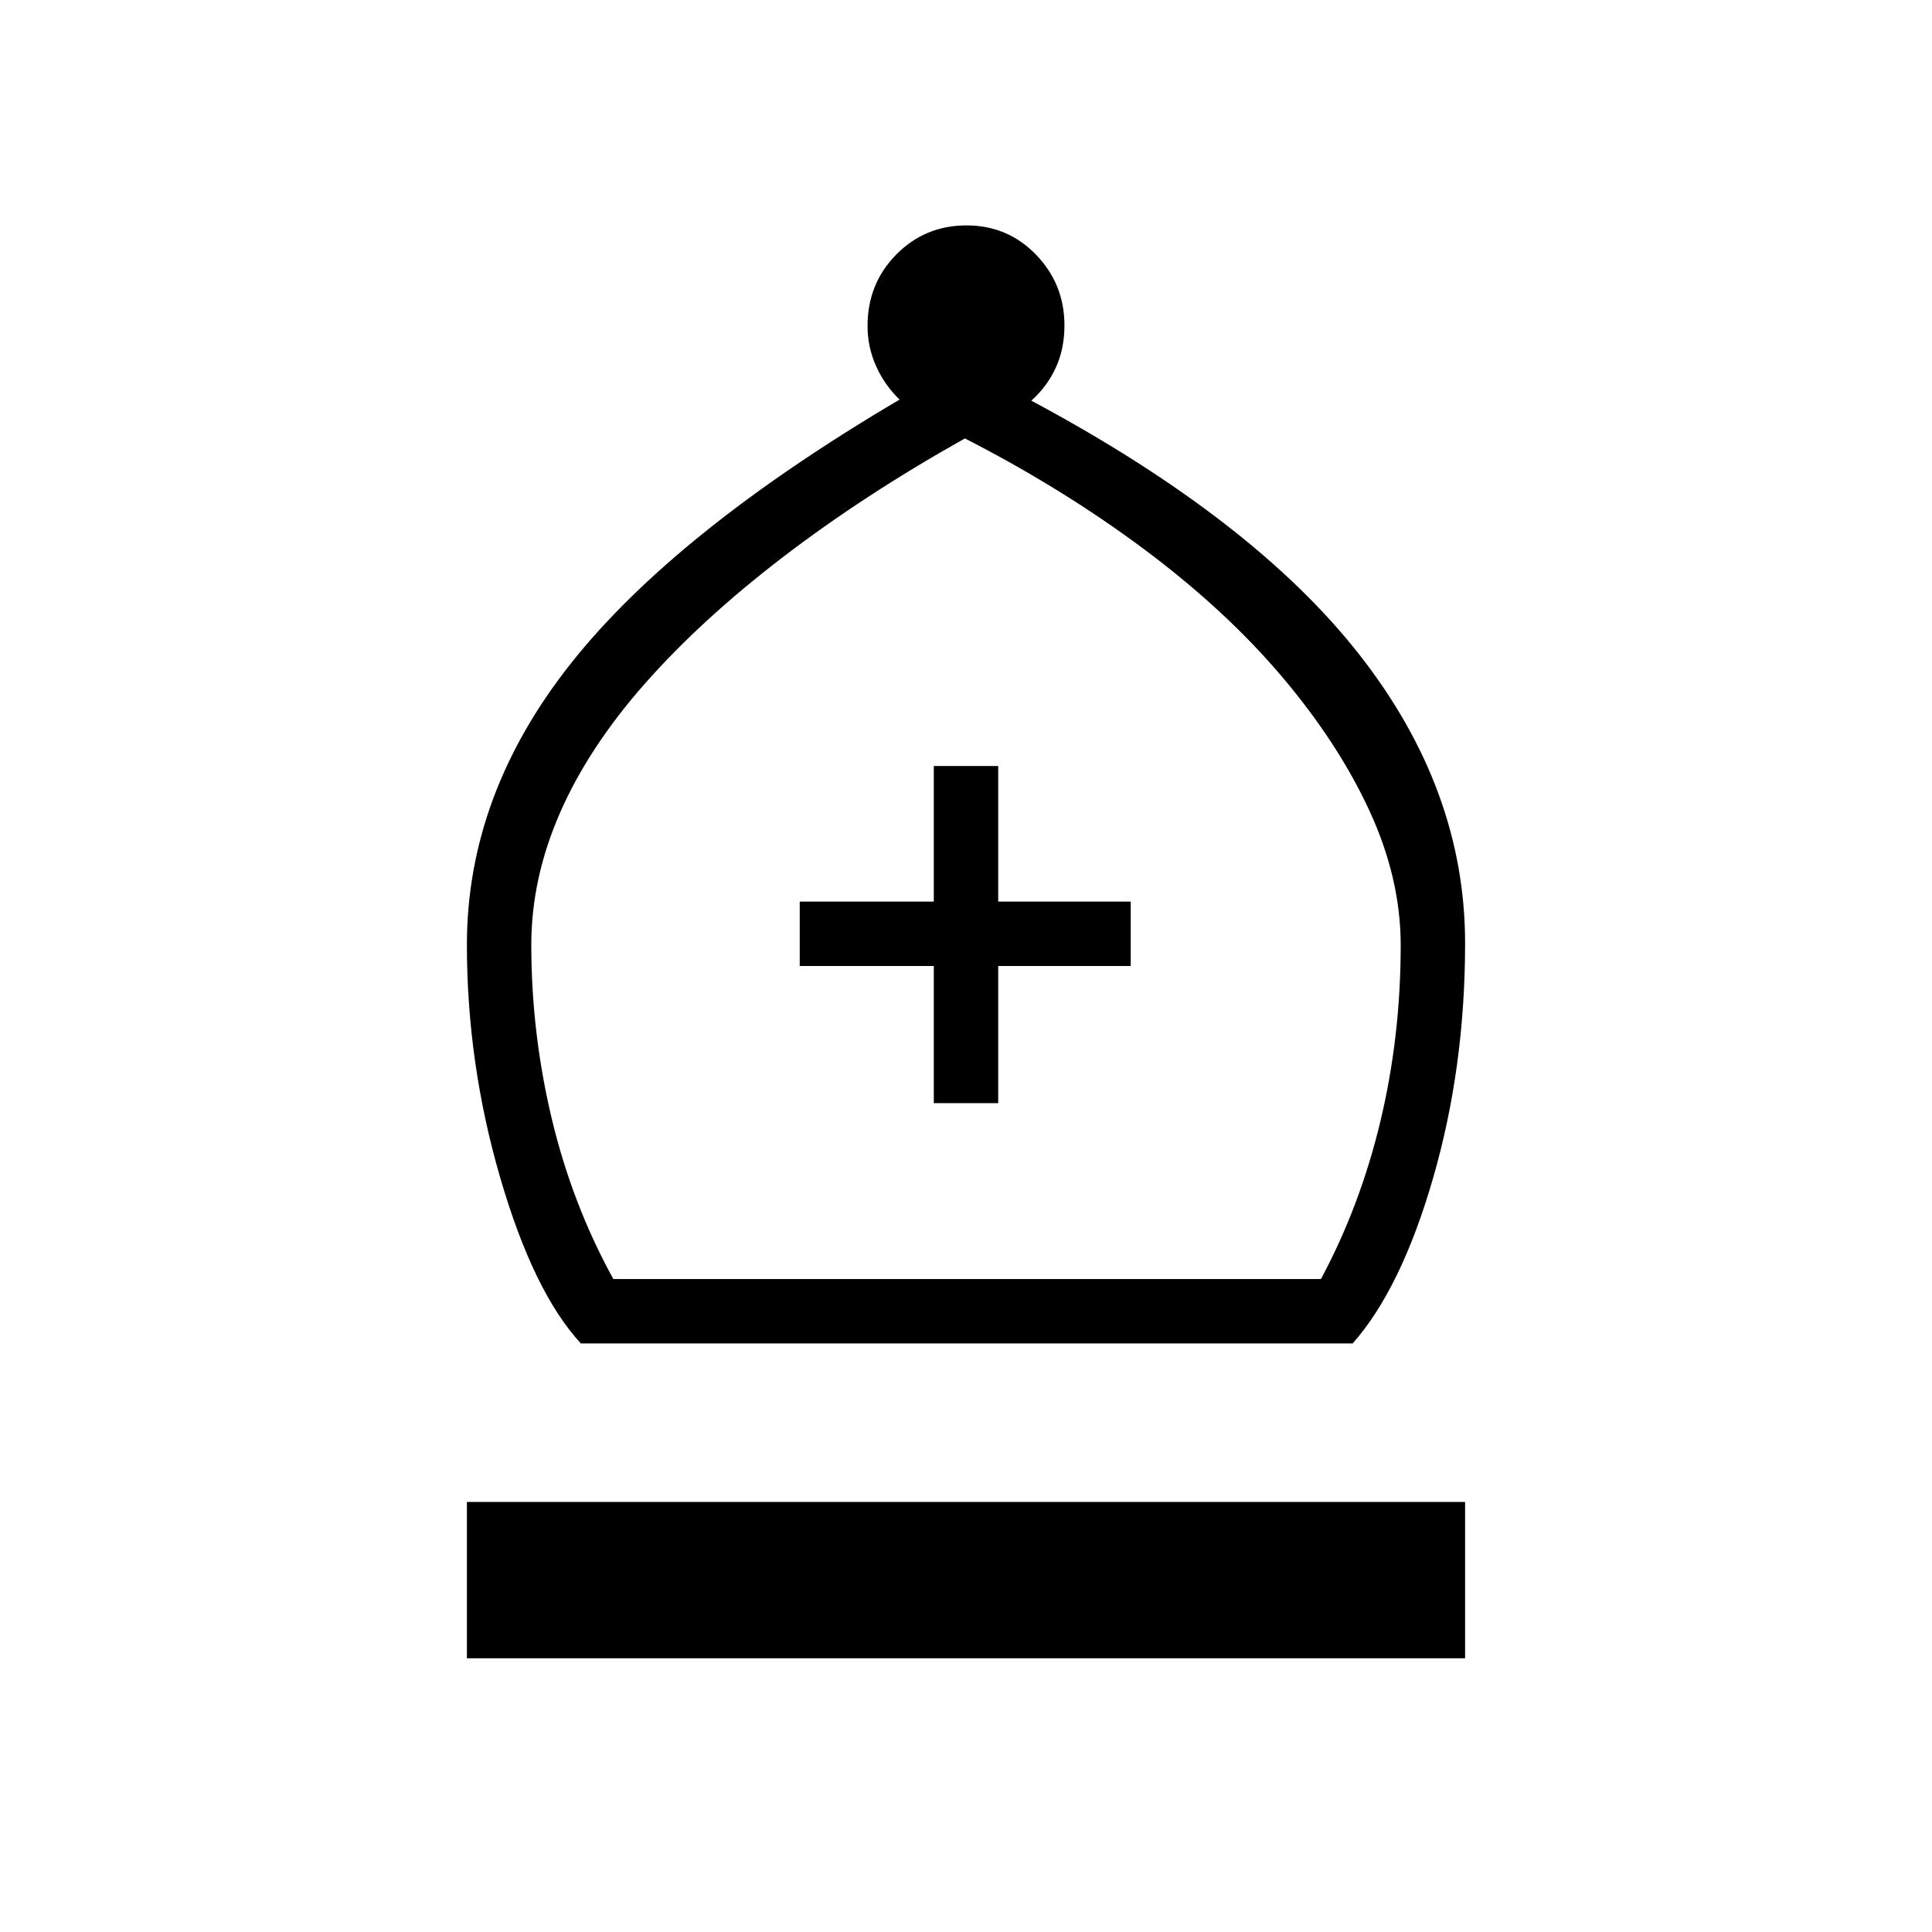 <svg xmlns="http://www.w3.org/2000/svg" height="20" viewBox="0 -960 960 960" width="20"><path d="M288.62-292.46q-23.47-25.39-40.04-82.26Q232-431.58 232-490.54q0-74.61 51.73-139.88T447-761.45q-7.31-7.01-11.62-16.5-4.3-9.49-4.3-20.06 0-21.07 14.29-35.53T480.21-848q20.56 0 34.64 14.61 14.07 14.61 14.07 35.08 0 11.61-4.3 21-4.31 9.4-12.16 16.39 110.39 59.07 162.96 126.15Q728-567.69 728-491.31q0 61.54-15.85 116.5-15.84 54.96-40 82.35H288.62Zm16.14-32h351.62q19.49-36.34 29.56-78.48Q696-445.08 696-490.33q0-33.13-15.5-66.75-15.5-33.61-43.5-66.69T568.62-687q-40.39-30.15-89.16-55.15-50.08 28.07-90.46 59-40.38 30.92-68.46 62.73-28.07 31.8-42.31 64.38Q264-523.46 264-490.54q0 43.78 10.16 86.36 10.15 42.58 30.6 79.72ZM232-136v-77.69h496V-136H232Zm232-275.85h32V-480h65.85v-32H496v-67.38h-32V-512h-66.62v32H464v68.15Zm16 87.39Z"/></svg>